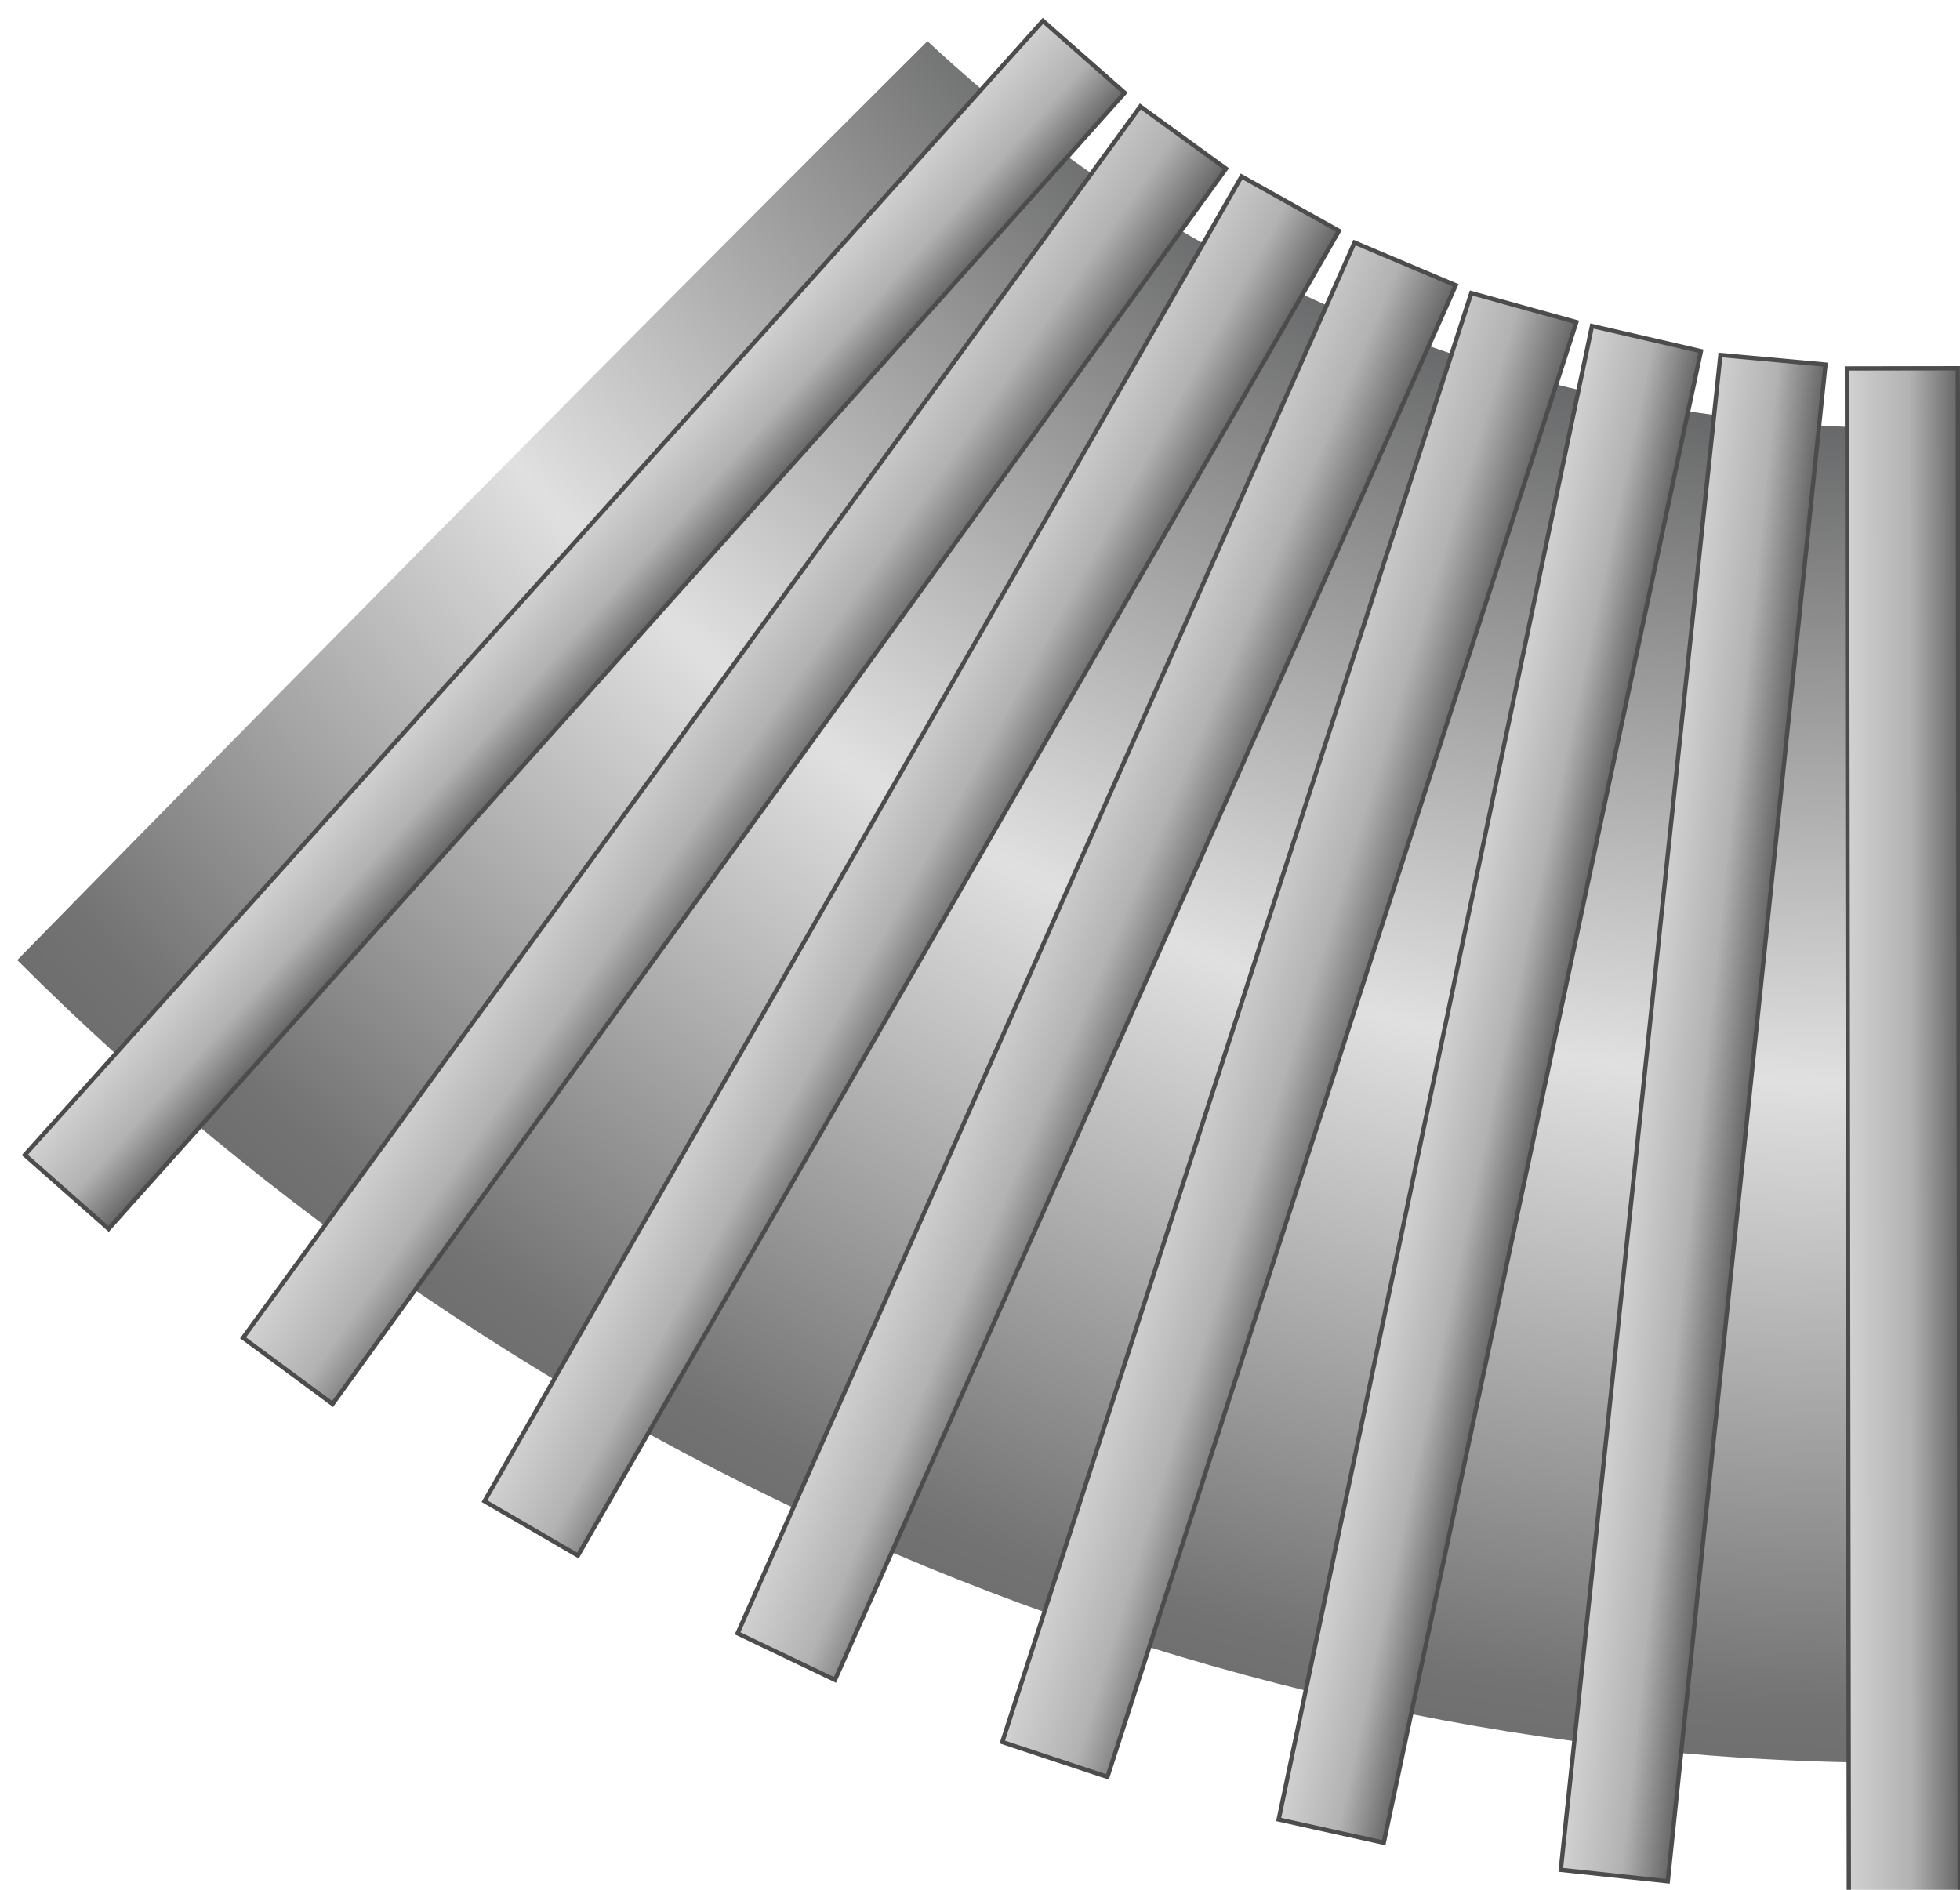 <!DOCTYPE svg PUBLIC "-//W3C//DTD SVG 1.1//EN" "http://www.w3.org/Graphics/SVG/1.1/DTD/svg11.dtd"><svg version="1.1" xmlns="http://www.w3.org/2000/svg" xmlns:xlink="http://www.w3.org/1999/xlink" width="112px" height="108px" viewBox="0 0 112.5 108.332" enable-background="new 0 0 112.5 108.332" xml:space="preserve">
<g id="Group_45_Bend">
	
		<radialGradient id="SVGID_1_" cx="173.485" cy="333.748" r="48.272" gradientTransform="matrix(2.346 2.025 2.017 -2.336 -973.647 388.927)" gradientUnits="userSpaceOnUse">
		<stop offset="0" style="stop-color:#646566" />
		<stop offset="0.42" style="stop-color:#646566" />
		<stop offset="0.52" style="stop-color:#959595" />
		<stop offset="0.68" style="stop-color:#E0E0E0" />
		<stop offset="0.92" style="stop-color:#737373" />
		<stop offset="1" style="stop-color:#666666" />
	</radialGradient>
	<path fill="url(#SVGID_1_)" d="M110.837,24.627c-0.312-0.004-0.601-0.12-0.911-0.124c-20.344,0.104-40.807-7.359-56.692-22.217   C27.53,27.901,0.989,55.038,0.989,55.038c28.58,28.58,68.81,46.939,110.932,46.049" />
</g>
<g id="Group_Fins">
	
		<linearGradient id="SVGID_2_" gradientUnits="userSpaceOnUse" x1="44.95" y1="116.794" x2="44.95" y2="110.372" gradientTransform="matrix(0.001 0.994 0.992 -0.002 -3.441 20.338)">
		<stop offset="0" style="stop-color:#666666" />
		<stop offset="0.44" style="stop-color:#B2B2B2" />
		<stop offset="1" style="stop-color:#D1D1D1" />
	</linearGradient>
	<path fill="url(#SVGID_2_)" stroke="#4C4C4C" stroke-width="0.248" d="M112.484,108.563l-6.365,0.009l-0.11-87.497l6.365-0.011   L112.484,108.563z" />
	
		<linearGradient id="SVGID_3_" gradientUnits="userSpaceOnUse" x1="44.502" y1="104.531" x2="43.848" y2="98.302" gradientTransform="matrix(0.001 0.994 0.992 -0.002 -3.441 20.338)">
		<stop offset="0" style="stop-color:#666666" />
		<stop offset="0.44" style="stop-color:#B2B2B2" />
		<stop offset="1" style="stop-color:#D1D1D1" />
	</linearGradient>
	<path fill="url(#SVGID_3_)" stroke="#4C4C4C" stroke-width="0.248" d="M98.749,20.305l6.029,0.55l-9.05,87.063l-6.142-0.658   L98.749,20.305z" />
	
		<linearGradient id="SVGID_4_" gradientUnits="userSpaceOnUse" x1="42.938" y1="92.781" x2="41.592" y2="86.451" gradientTransform="matrix(0.001 0.994 0.992 -0.002 -3.441 20.338)">
		<stop offset="0" style="stop-color:#666666" />
		<stop offset="0.44" style="stop-color:#B2B2B2" />
		<stop offset="1" style="stop-color:#D1D1D1" />
	</linearGradient>
	<path fill="url(#SVGID_4_)" stroke="#4C4C4C" stroke-width="0.248" d="M91.376,18.639l6.253,1.444l-18.204,85.622l-6.031-1.335   L91.376,18.639z" />
	
		<linearGradient id="SVGID_5_" gradientUnits="userSpaceOnUse" x1="40.44" y1="81.809" x2="38.127" y2="74.244" gradientTransform="matrix(0.001 0.994 0.992 -0.002 -3.441 20.338)">
		<stop offset="0" style="stop-color:#666666" />
		<stop offset="0.44" style="stop-color:#B2B2B2" />
		<stop offset="1" style="stop-color:#D1D1D1" />
	</linearGradient>
	<path fill="url(#SVGID_5_)" stroke="#4C4C4C" stroke-width="0.248" d="M84.449,16.747l6.03,1.668l-26.915,83.512l-6.035-2.002   L84.449,16.747z" />
	
		<linearGradient id="SVGID_6_" gradientUnits="userSpaceOnUse" x1="36.671" y1="70.507" x2="33.563" y2="63.186" gradientTransform="matrix(0.001 0.994 0.992 -0.002 -3.441 20.338)">
		<stop offset="0" style="stop-color:#666666" />
		<stop offset="0.44" style="stop-color:#B2B2B2" />
		<stop offset="1" style="stop-color:#D1D1D1" />
	</linearGradient>
	<path fill="url(#SVGID_6_)" stroke="#4C4C4C" stroke-width="0.248" d="M77.745,13.849l5.81,2.452L47.924,96.359l-5.589-2.673   L77.745,13.849z" />
	
		<linearGradient id="SVGID_7_" gradientUnits="userSpaceOnUse" x1="31.518" y1="59.589" x2="27.737" y2="52.767" gradientTransform="matrix(0.001 0.994 0.992 -0.002 -3.441 20.338)">
		<stop offset="0" style="stop-color:#666666" />
		<stop offset="0.44" style="stop-color:#B2B2B2" />
		<stop offset="1" style="stop-color:#D1D1D1" />
	</linearGradient>
	<path fill="url(#SVGID_7_)" stroke="#4C4C4C" stroke-width="0.248" d="M71.264,10.054l5.589,3.124L33.172,89.221l-5.363-3.122   L71.264,10.054z" />
	
		<linearGradient id="SVGID_8_" gradientUnits="userSpaceOnUse" x1="25.364" y1="49.212" x2="20.781" y2="42.667" gradientTransform="matrix(0.001 0.994 0.992 -0.002 -3.441 20.338)">
		<stop offset="0" style="stop-color:#666666" />
		<stop offset="0.44" style="stop-color:#B2B2B2" />
		<stop offset="1" style="stop-color:#D1D1D1" />
	</linearGradient>
	<path fill="url(#SVGID_8_)" stroke="#4C4C4C" stroke-width="0.248" d="M65.452,6.037l4.917,3.571L19.09,80.52l-5.141-3.799   L65.452,6.037z" />
	
		<linearGradient id="SVGID_9_" gradientUnits="userSpaceOnUse" x1="17.75" y1="39.151" x2="13.426" y2="34.349" gradientTransform="matrix(0.001 0.994 0.992 -0.002 -3.441 20.338)">
		<stop offset="0" style="stop-color:#666666" />
		<stop offset="0.44" style="stop-color:#B2B2B2" />
		<stop offset="1" style="stop-color:#D1D1D1" />
	</linearGradient>
	<path fill="url(#SVGID_9_)" stroke="#4C4C4C" stroke-width="0.248" d="M59.862,1.122l4.694,4.133L6.234,70.467l-4.809-4.242   L59.862,1.122z" />
</g>
</svg>